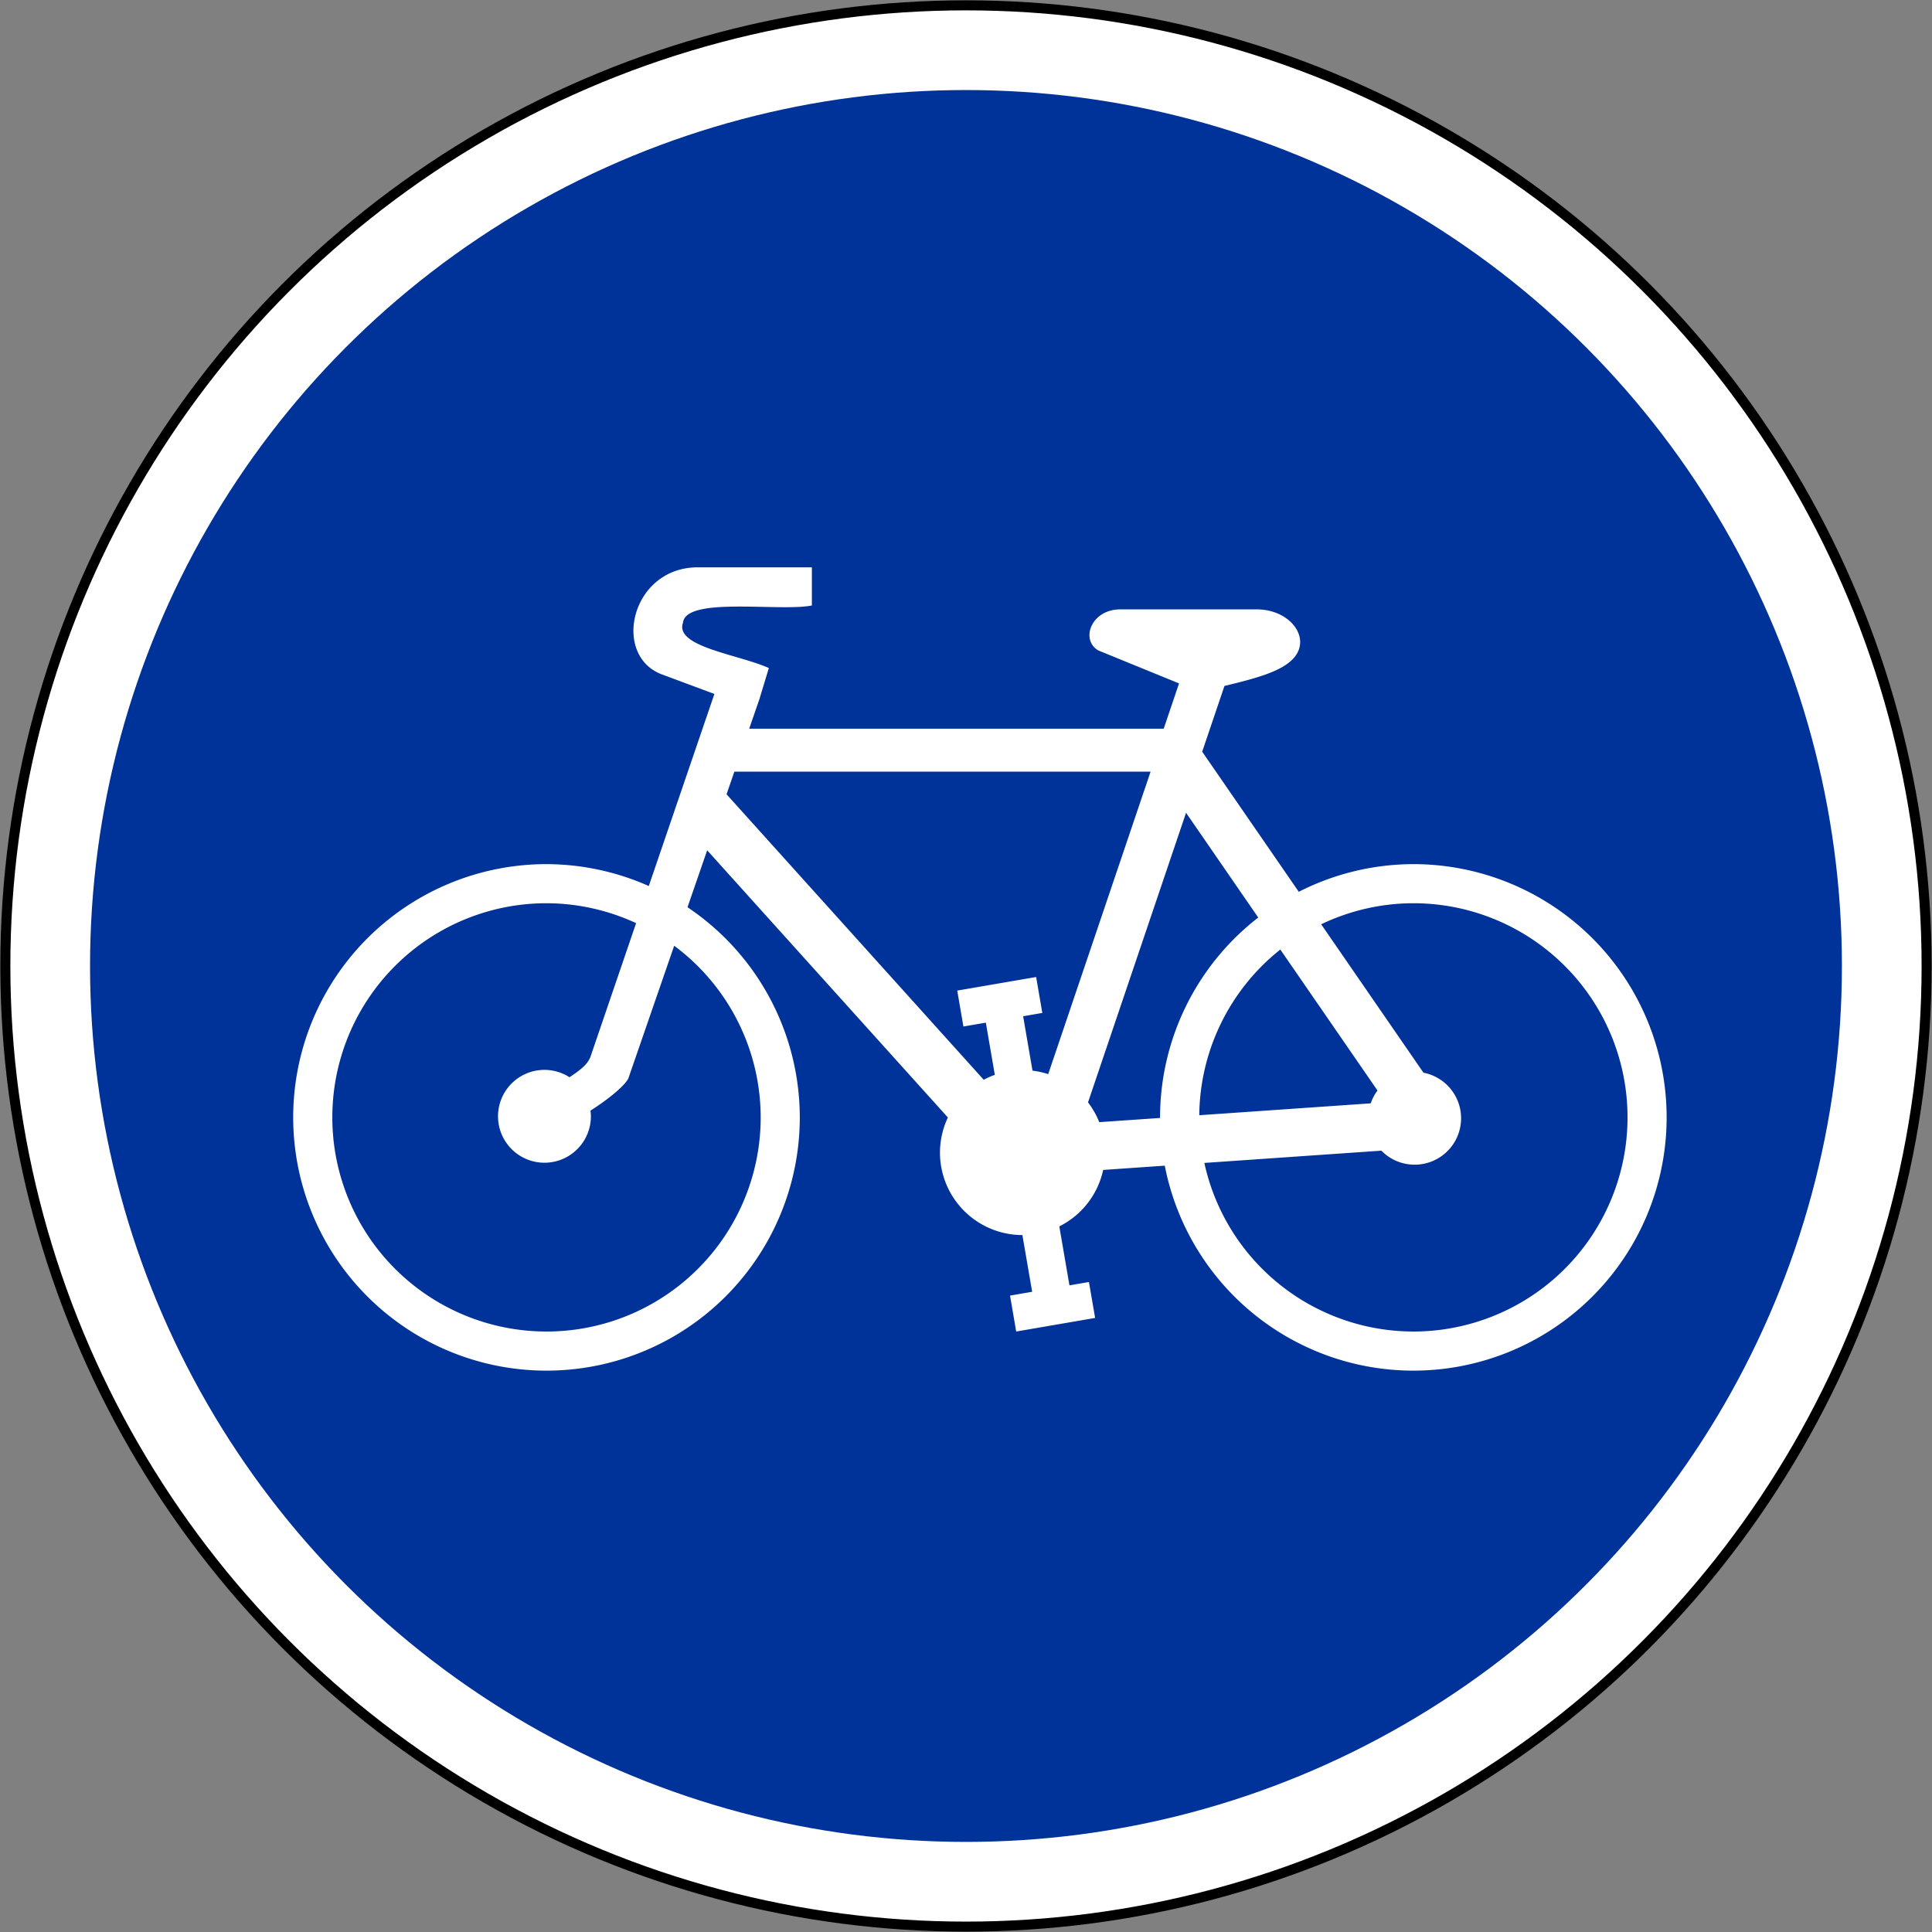 <?xml version="1.0" encoding="UTF-8" standalone="no"?>
<!-- Generator: Adobe Illustrator 13.0.0, SVG Export Plug-In . SVG Version: 6.00 Build 14948)  -->
<svg xmlns:dc="http://purl.org/dc/elements/1.1/" xmlns:cc="http://creativecommons.org/ns#" xmlns:rdf="http://www.w3.org/1999/02/22-rdf-syntax-ns#" xmlns:svg="http://www.w3.org/2000/svg" xmlns="http://www.w3.org/2000/svg" xmlns:sodipodi="http://sodipodi.sourceforge.net/DTD/sodipodi-0.dtd" xmlns:inkscape="http://www.inkscape.org/namespaces/inkscape" version="1.1" id="Layer_1" x="0px" y="0px" width="577.138" height="577.138" viewBox="-0.943 -0.943 577.138 577.138" enable-background="new -0.943 -0.943 576 576" xml:space="preserve" inkscape:version="0.91 r13725" sodipodi:docname="France_road_sign_B22a.svg"><rect x="-0.943" y="-0.943" width="577.138" height="577.138" fill="#808080" stroke="none"/><defs id="defs39"/><sodipodi:namedview pagecolor="#ffffff" bordercolor="#666666" borderopacity="1" objecttolerance="10" gridtolerance="10" guidetolerance="10" inkscape:pageopacity="0" inkscape:pageshadow="2" inkscape:window-width="1440" inkscape:window-height="788" id="namedview37" showgrid="false" fit-margin-top="0.1" fit-margin-left="0.1" fit-margin-right="0.1" fit-margin-bottom="0.1" inkscape:zoom="0.68694702" inkscape:cx="19.501625" inkscape:cy="288.57414" inkscape:window-x="0" inkscape:window-y="1" inkscape:window-maximized="1" inkscape:current-layer="Layer_1"/><circle cx="287.057" cy="287.057" r="286.969" id="circle3" style="fill:#ffffff;stroke:#000000;stroke-width:3;stroke-linecap:round;stroke-linejoin:round;stroke-miterlimit:4;stroke-opacity:1;stroke-dasharray:none" sodipodi:cx="287.05701" sodipodi:cy="287.05701" sodipodi:rx="286.96899" sodipodi:ry="286.96899" transform="translate(0.563,0.563)"/><circle cx="287.057" cy="287.057" r="261.666" id="circle5" style="fill:#003399;fill-opacity:1;stroke:none" sodipodi:cx="287.05701" sodipodi:cy="287.05701" sodipodi:rx="261.66599" sodipodi:ry="261.66599" transform="translate(0.563,0.563)"/><path id="circle4300" d="m 208.291,168.543 c -20.781,-0.703 -26.89,26.722 -11.103,32.123 l 15.275,5.695 -19.598,57.377 a 75.664,75.653 0 0 0 -30.556,-6.544 75.664,75.653 0 0 0 -75.665,75.654 75.664,75.653 0 0 0 75.665,75.654 75.664,75.653 0 0 0 75.665,-75.654 75.664,75.653 0 0 0 -33.543,-62.777 l 5.876,-17.007 71.908,79.814 a 24.662,24.658 0 0 0 -2.366,10.469 24.662,24.658 0 0 0 24.62,24.658 l 2.92,16.941 -6.611,1.138 1.842,10.734 23.578,-4.058 -1.848,-10.734 -5.822,0.999 -3.029,-17.615 a 24.662,24.658 0 0 0 13.102,-16.862 l 18.406,-1.276 a 75.664,75.653 0 0 0 74.25,61.23 75.664,75.653 0 0 0 75.665,-75.654 75.664,75.653 0 0 0 -75.665,-75.654 75.664,75.653 0 0 0 -34.223,8.266 l -28.852,-41.852 6.653,-19.644 c 9.193,-2.228 17.43,-4.317 20.929,-8.609 4.928,-6.045 -1.588,-14.498 -11.735,-14.256 l -40.148,0 c -8.831,-0.123 -12.2,9.09 -6.719,12.269 l 24.102,9.843 -4.576,13.521 -123.827,0 3.197,-9.247 -0.019,-0.006 2.691,-8.856 c -9.027,-4.074 -28.192,-6.328 -25.649,-13.515 0.758,-7.952 28.94,-3.249 38.504,-5.177 l 0,-11.39 -33.296,0 z m 10.133,61.038 124.339,0 -30.58,90.349 a 24.662,24.658 0 0 0 -4.696,-1.042 l -2.794,-16.254 5.732,-0.987 -1.848,-10.734 -23.572,4.058 1.848,10.728 6.695,-1.15 2.685,15.592 a 24.662,24.658 0 0 0 -3.318,1.469 l -76.821,-85.28 2.33,-6.749 z m 134.936,12.275 21.567,31.292 a 75.664,75.653 0 0 0 -29.334,59.701 75.664,75.653 0 0 0 0.006,0.169 l -18.165,1.258 a 24.662,24.658 0 0 0 -3.36,-5.912 l 29.286,-86.509 z m -191.051,27.018 a 63.981,63.972 0 0 1 26.769,5.948 l -13.463,39.419 c -0.808,2.896 -3.691,4.737 -6.43,6.622 a 13.872,13.87 0 0 0 -7.484,-2.209 13.872,13.87 0 0 0 -13.872,13.87 13.872,13.87 0 0 0 13.872,13.87 13.872,13.87 0 0 0 13.872,-13.87 13.872,13.87 0 0 0 -0.126,-1.698 c 5.244,-3.328 10.104,-7.292 11.295,-9.572 l 13.71,-39.678 a 63.981,63.972 0 0 1 25.842,51.273 63.981,63.972 0 0 1 -63.985,63.969 63.981,63.972 0 0 1 -63.979,-63.969 63.981,63.972 0 0 1 63.979,-63.975 z m 258.949,0 a 63.981,63.972 0 0 1 63.985,63.975 63.981,63.972 0 0 1 -63.985,63.969 63.981,63.972 0 0 1 -62.431,-50.364 l 52.888,-3.666 a 13.872,13.87 0 0 0 9.935,4.19 13.872,13.87 0 0 0 13.872,-13.87 13.872,13.87 0 0 0 -11.241,-13.611 l -30.556,-44.332 a 63.981,63.972 0 0 1 27.534,-6.291 z m -39.738,13.834 29.027,42.11 a 13.872,13.87 0 0 0 -2.023,3.835 l -51.214,3.552 a 63.981,63.972 0 0 1 24.21,-49.497 z" style="fill:#ffffff;stroke:none;stroke-width:2.166" inkscape:connector-curvature="0"/></svg>